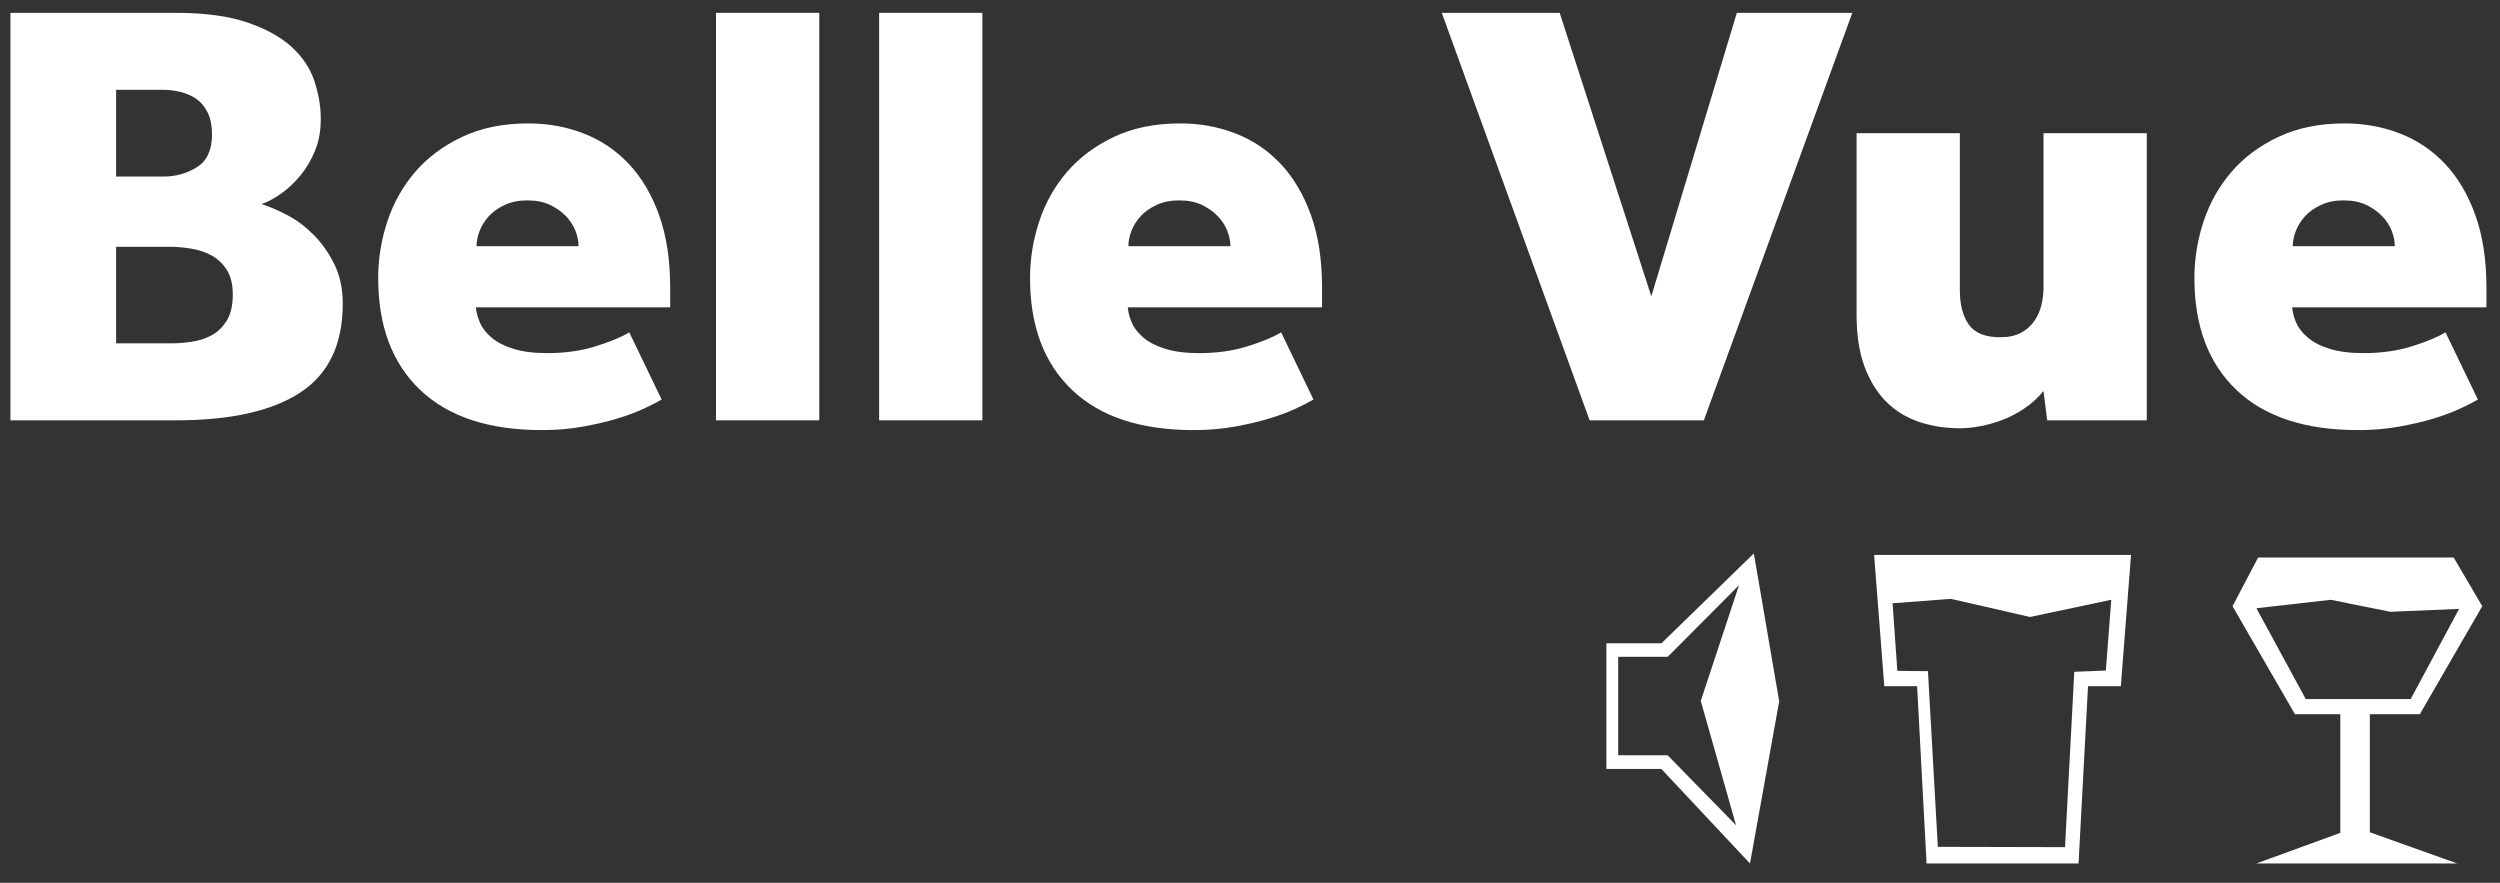 <?xml version="1.0" encoding="utf-8"?>
<!-- Generator: Adobe Illustrator 16.0.0, SVG Export Plug-In . SVG Version: 6.00 Build 0)  -->
<!DOCTYPE svg PUBLIC "-//W3C//DTD SVG 1.1//EN" "http://www.w3.org/Graphics/SVG/1.1/DTD/svg11.dtd">
<svg version="1.1" id="belle-vue-logo" xmlns="http://www.w3.org/2000/svg" xmlns:xlink="http://www.w3.org/1999/xlink" x="0px"
	 y="0px" width="960px" height="339px" viewBox="0 0 960 339" style="enable-background:new 0 0 960 339;" xml:space="preserve">
<rect x="0" y="0" width="960" height="339" fill="#333333" stroke="none"/>
<style type="text/css">
<![CDATA[
	.st0{fill:#FFFFFF;}
]]>
</style>
<g id="Effra_Heavy">
	<path class="st0" d="M4,4.929h63.575c10.945,0,20.017,1.214,27.212,3.638c7.192,2.425,12.902,5.553,17.126,9.383
		c4.224,3.833,7.154,8.21,8.797,13.137c1.642,4.926,2.464,9.817,2.464,14.662c0,4.537-0.745,8.604-2.23,12.2
		c-1.488,3.599-3.365,6.765-5.629,9.499c-2.27,2.739-4.732,5.045-7.39,6.922c-2.662,1.876-5.161,3.208-7.508,3.987
		c2.969,0.939,6.253,2.347,9.853,4.223c3.596,1.877,6.958,4.381,10.087,7.507c3.129,3.131,5.787,6.884,7.977,11.261
		c2.189,4.381,3.285,9.465,3.285,15.249c0,15.642-5.436,27.016-16.303,34.132c-10.872,7.118-26.785,10.674-47.74,10.674H4V4.929z
		 M62.648,67.801c4.845,0,9.186-1.21,13.02-3.636c3.831-2.424,5.747-6.607,5.747-12.552c0-3.284-0.55-6.059-1.642-8.329
		c-1.096-2.264-2.544-4.024-4.34-5.278c-1.799-1.25-3.834-2.148-6.098-2.698c-2.27-0.546-4.499-0.821-6.687-0.821H44.584v33.313
		H62.648z M65.698,131.845c2.345,0,4.926-0.194,7.741-0.589c2.814-0.387,5.396-1.207,7.743-2.462c2.344-1.25,4.299-3.126,5.863-5.63
		c1.562-2.498,2.346-5.865,2.346-10.087c0-3.907-0.784-7.076-2.346-9.501c-1.564-2.423-3.52-4.259-5.863-5.514
		c-2.347-1.249-4.928-2.111-7.743-2.581c-2.815-0.469-5.396-0.703-7.741-0.703H44.584v37.066H65.698z"/>
	<path class="st0" d="M254.075,153.428c-1.876,1.095-4.264,2.308-7.155,3.637c-2.896,1.33-6.296,2.578-10.205,3.754
		c-3.912,1.173-8.292,2.186-13.138,3.048c-4.848,0.856-10.01,1.289-15.483,1.289c-20.333,0-35.893-5.117-46.684-15.364
		c-10.792-10.242-16.187-24.592-16.187-43.047c0-7.349,1.172-14.581,3.519-21.7c2.345-7.115,5.9-13.449,10.672-19.001
		c4.77-5.55,10.791-10.049,18.064-13.489c7.273-3.438,15.753-5.162,25.454-5.162c7.505,0,14.58,1.289,21.23,3.871
		c6.646,2.581,12.432,6.491,17.36,11.729c4.924,5.243,8.797,11.812,11.612,19.706c2.814,7.899,4.222,17.165,4.222,27.8v7.508
		h-74.601c0.153,1.875,0.664,3.832,1.525,5.864c0.858,2.034,2.346,3.951,4.457,5.749c2.111,1.799,4.928,3.246,8.446,4.339
		c3.518,1.096,7.859,1.641,13.019,1.641c6.722,0,12.863-0.859,18.416-2.583c5.55-1.718,9.891-3.519,13.02-5.394L254.075,153.428z
		 M222.169,94.544c0-1.878-0.392-3.831-1.173-5.865c-0.785-2.03-1.993-3.907-3.636-5.629c-1.643-1.719-3.677-3.168-6.1-4.34
		c-2.427-1.174-5.358-1.759-8.798-1.759c-3.282,0-6.18,0.585-8.678,1.759c-2.504,1.172-4.538,2.621-6.1,4.34
		c-1.566,1.722-2.739,3.599-3.52,5.629c-0.784,2.034-1.172,3.986-1.172,5.865H222.169z"/>
	<path class="st0" d="M274.951,4.929h39.646v156.474h-39.646V4.929z"/>
	<path class="st0" d="M337.588,4.929h39.645v156.474h-39.645V4.929z"/>
	<path class="st0" d="M504.381,153.428c-1.877,1.095-4.262,2.308-7.155,3.637c-2.896,1.33-6.298,2.578-10.203,3.754
		c-3.912,1.173-8.292,2.186-13.138,3.048c-4.848,0.856-10.009,1.289-15.481,1.289c-20.334,0-35.894-5.117-46.685-15.364
		c-10.792-10.242-16.187-24.592-16.187-43.047c0-7.349,1.173-14.581,3.519-21.7c2.346-7.115,5.9-13.449,10.673-19.001
		c4.77-5.55,10.791-10.049,18.064-13.489c7.272-3.438,15.753-5.162,25.453-5.162c7.507,0,14.581,1.289,21.231,3.871
		c6.644,2.581,12.431,6.491,17.36,11.729c4.924,5.243,8.797,11.812,11.61,19.706c2.815,7.899,4.225,17.165,4.225,27.8v7.508h-74.603
		c0.153,1.875,0.664,3.832,1.527,5.864c0.856,2.034,2.345,3.951,4.457,5.749c2.111,1.799,4.927,3.246,8.445,4.339
		c3.518,1.096,7.858,1.641,13.02,1.641c6.722,0,12.862-0.859,18.415-2.583c5.55-1.718,9.892-3.519,13.021-5.394L504.381,153.428z
		 M472.477,94.544c0-1.878-0.392-3.831-1.173-5.865c-0.785-2.03-1.993-3.907-3.635-5.629c-1.643-1.719-3.678-3.168-6.101-4.34
		c-2.426-1.174-5.358-1.759-8.797-1.759c-3.284,0-6.181,0.585-8.68,1.759c-2.502,1.172-4.538,2.621-6.099,4.34
		c-1.565,1.722-2.738,3.599-3.519,5.629c-0.785,2.034-1.172,3.986-1.172,5.865H472.477z"/>
	<path class="st0" d="M553.643,4.929h45.274l35.188,108.853L666.95,4.929h44.336l-57.005,156.474h-43.869L553.643,4.929z"/>
	<path class="st0" d="M712.93,51.145h39.646v60.289c0,5.478,1.133,9.854,3.4,13.138c2.265,3.285,6.293,4.925,12.082,4.925
		c3.126,0,5.747-0.544,7.859-1.64c2.111-1.094,3.829-2.581,5.16-4.456c1.328-1.877,2.266-3.95,2.813-6.218
		c0.547-2.266,0.821-4.574,0.821-6.92V51.145h39.648v110.257h-38.238l-1.41-11.259c-2.189,2.662-4.689,4.928-7.506,6.803
		c-2.814,1.878-5.711,3.365-8.68,4.456c-2.973,1.094-5.827,1.876-8.562,2.349c-2.739,0.468-5.125,0.701-7.155,0.701
		c-5.789,0-11.107-0.823-15.953-2.461c-4.848-1.642-9.032-4.225-12.551-7.743c-3.52-3.52-6.297-8.012-8.326-13.489
		c-2.037-5.472-3.051-12.118-3.051-19.94V51.145z"/>
	<path class="st0" d="M951.509,153.428c-1.876,1.095-4.261,2.308-7.155,3.637c-2.895,1.33-6.297,2.578-10.204,3.754
		c-3.911,1.173-8.292,2.186-13.137,3.048c-4.85,0.856-10.011,1.289-15.483,1.289c-20.332,0-35.894-5.117-46.684-15.364
		c-10.792-10.242-16.188-24.592-16.188-43.047c0-7.349,1.173-14.581,3.52-21.7c2.346-7.115,5.9-13.449,10.674-19.001
		c4.768-5.55,10.791-10.049,18.063-13.489c7.273-3.438,15.754-5.162,25.451-5.162c7.509,0,14.582,1.289,21.233,3.871
		c6.644,2.581,12.432,6.491,17.358,11.729c4.927,5.243,8.798,11.812,11.612,19.706c2.814,7.899,4.224,17.165,4.224,27.8v7.508
		h-74.602c0.153,1.875,0.664,3.832,1.525,5.864c0.858,2.034,2.346,3.951,4.457,5.749c2.111,1.799,4.927,3.246,8.446,4.339
		c3.517,1.096,7.857,1.641,13.02,1.641c6.721,0,12.863-0.859,18.416-2.583c5.55-1.718,9.89-3.519,13.02-5.394L951.509,153.428z
		 M919.604,94.544c0-1.878-0.394-3.831-1.172-5.865c-0.784-2.03-1.994-3.907-3.637-5.629c-1.644-1.719-3.676-3.168-6.101-4.34
		c-2.426-1.174-5.359-1.759-8.797-1.759c-3.284,0-6.181,0.585-8.68,1.759c-2.504,1.172-4.538,2.621-6.099,4.34
		c-1.567,1.722-2.739,3.599-3.519,5.629c-0.785,2.034-1.174,3.986-1.174,5.865H919.604z"/>
</g>
<g id="wine-icon">
	<g>
		<path class="st0" d="M910.018,274.263h19.192l23.976-41.483l-10.971-18.681h-75.108l-9.814,18.681l23.97,41.483h17.411v45.555
			l-32.236,11.752h77.12l-33.539-11.976V274.263z M866.463,233.559l28.552-3.238l22.862,4.61l26.417-1.121l-18.6,34.642h-40.278
			L866.463,233.559z"/>
	</g>
</g>
<path id="beer-icon" class="st0" d="M719.657,213.089l3.916,50.419h12.6l3.629,68.062h58.364l3.634-68.062h12.6l3.917-50.419
	H719.657z M808.644,257.485l-12.119,0.488l-3.555,67.333l-48.845-0.118l-3.794-67.46l-11.753-0.118l-1.84-25.956l22.42-1.692
	l30.351,6.958l31.218-6.613L808.644,257.485z"/>
<g id="speaker-icon">
	<g>
		<path class="st0" d="M673.474,212.509l-35.46,34.494h-21.163v48.277h21.108l34.037,36.289l11.216-62.287L673.474,212.509z
			 M666.64,316.898l-26.276-26.875h-18.977v-37.812h19.02l27.375-27.499l-14.689,44.431L666.64,316.898z"/>
	</g>
</g>
</svg>
